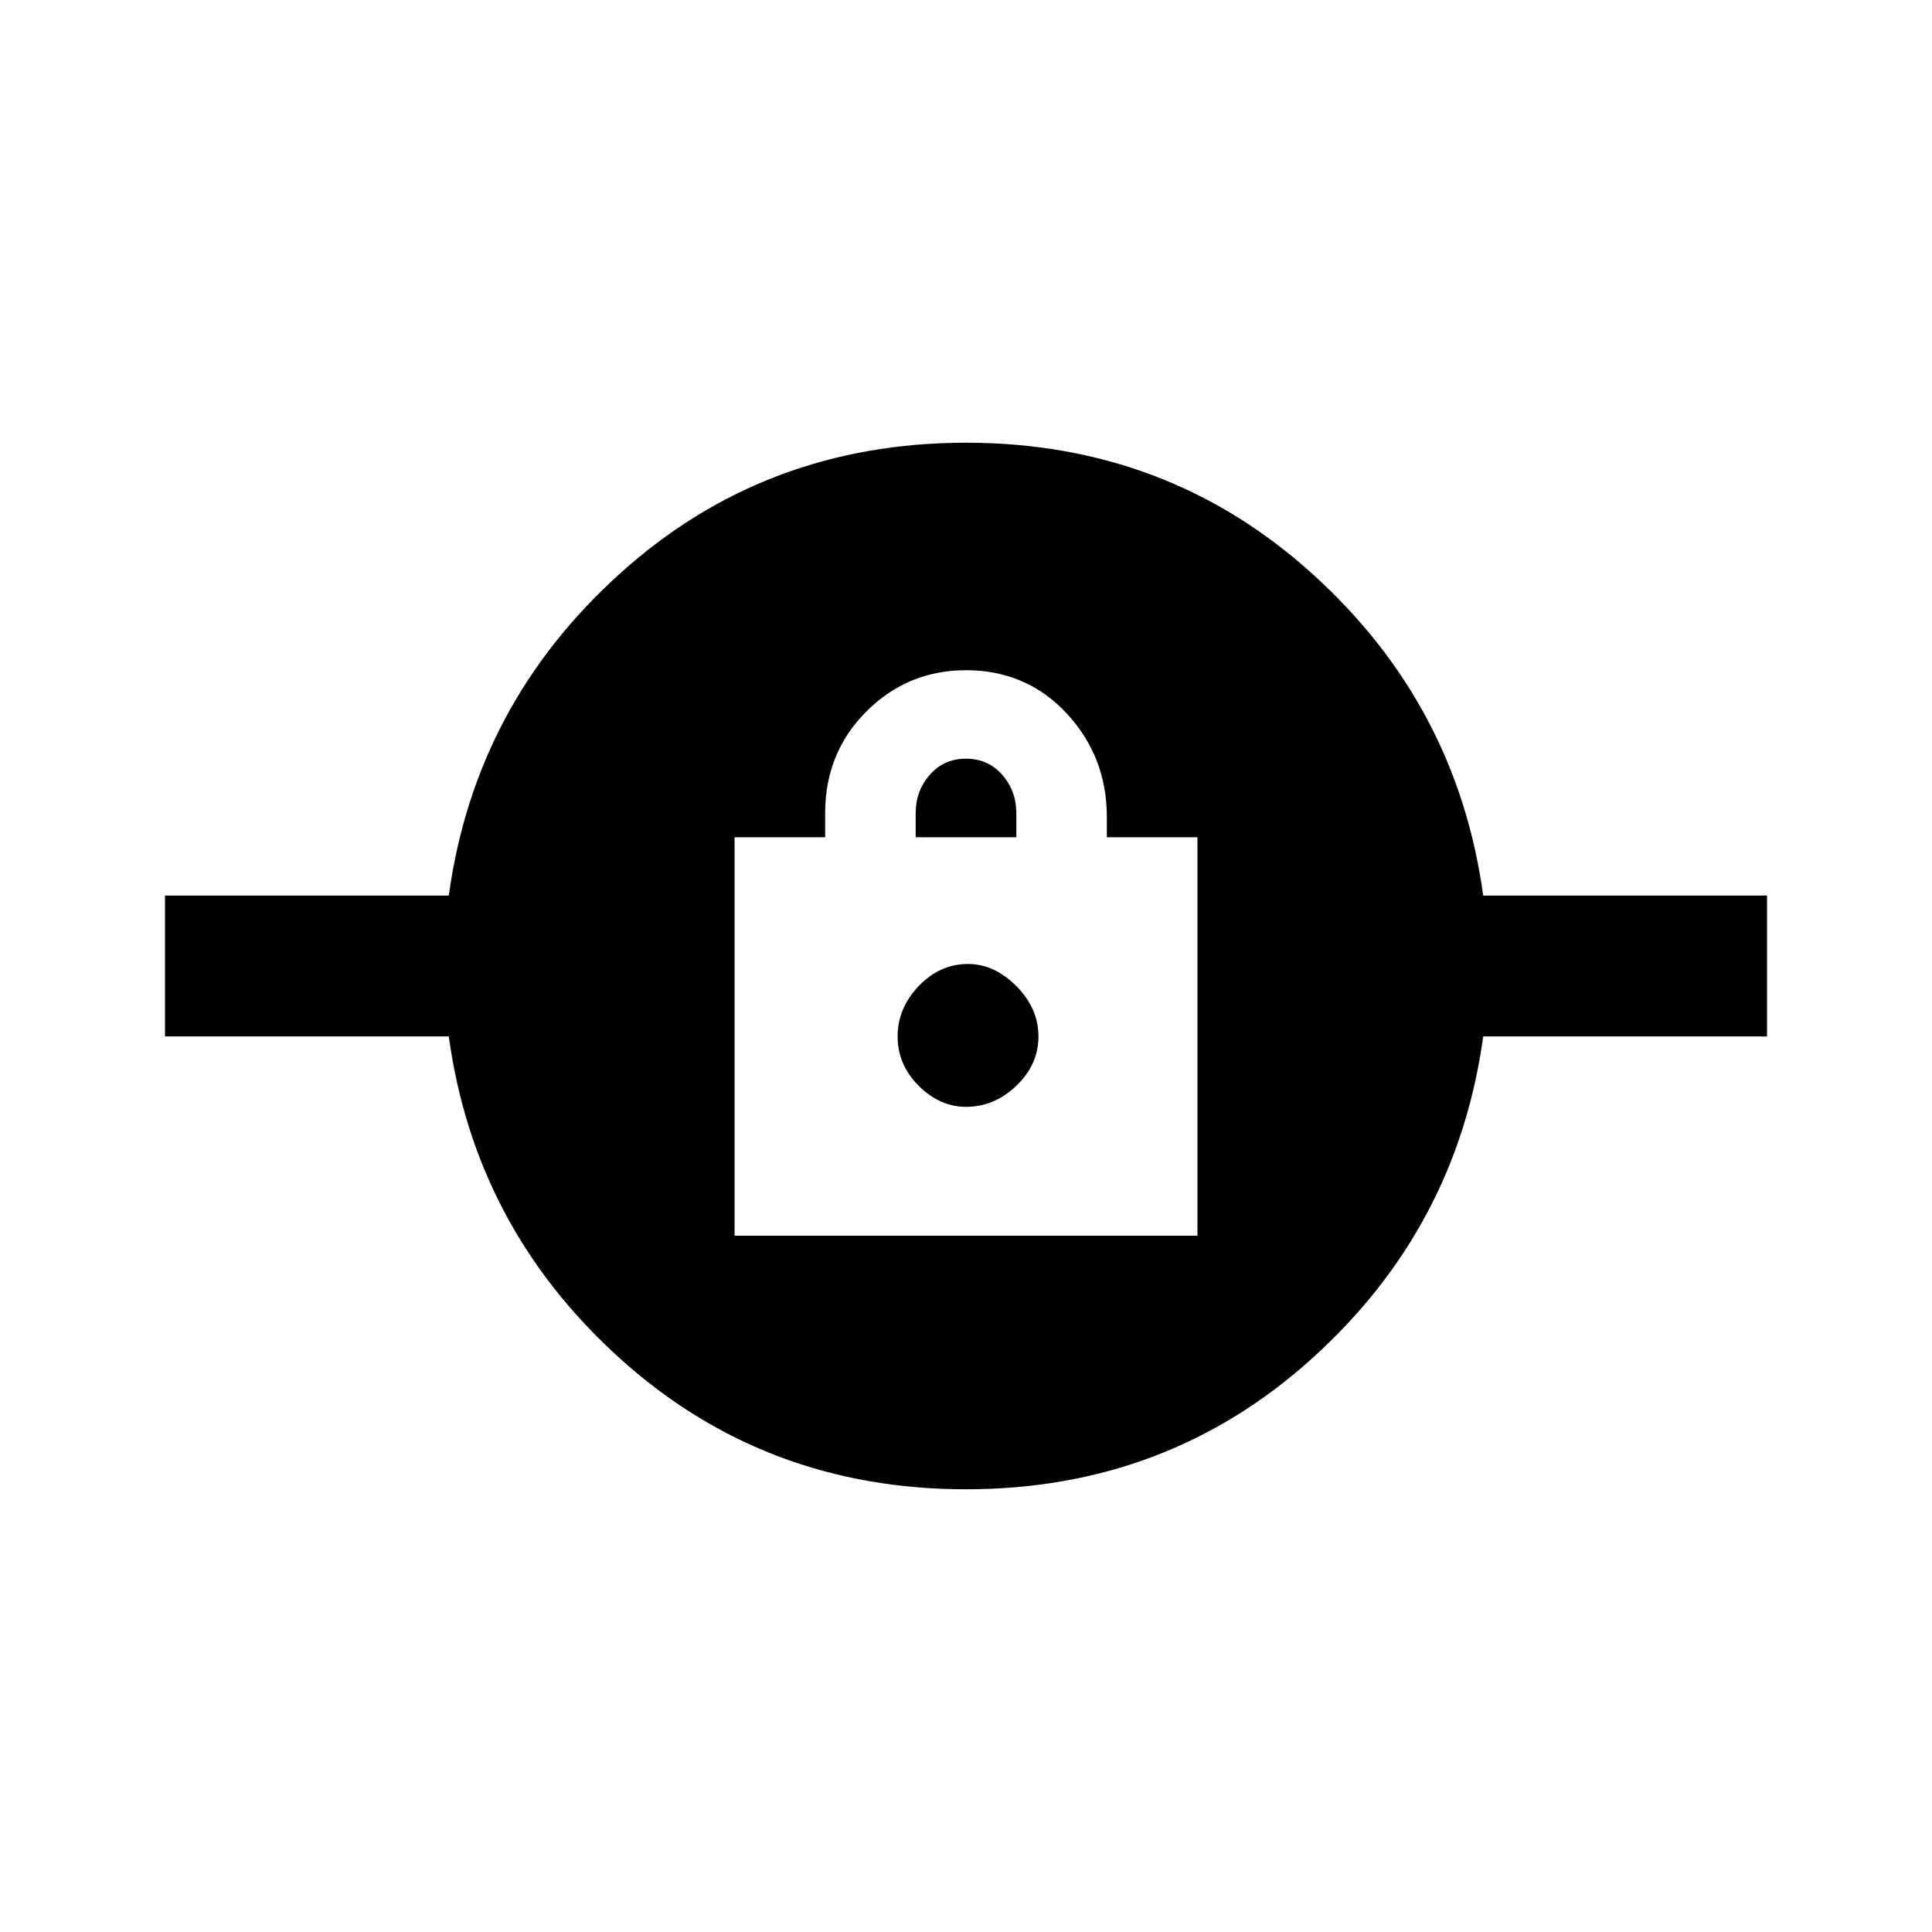 <svg xmlns="http://www.w3.org/2000/svg" height="20" width="20"><path d="M10 15.417q-2.083 0-3.583-1.355-1.5-1.354-1.771-3.333H1.708V9.271h2.938q.271-1.979 1.771-3.333Q7.917 4.583 10 4.583t3.583 1.355q1.5 1.354 1.771 3.333h2.938v1.458h-2.938q-.271 1.979-1.771 3.333-1.5 1.355-3.583 1.355Zm-2.396-2.625h4.792V8.667h-.938v-.209q0-.625-.416-1.073-.417-.447-1.042-.447-.604 0-1.031.427-.427.427-.427 1.052v.25h-.938ZM10 11.458q-.271 0-.49-.218-.218-.219-.218-.511 0-.291.218-.521.219-.229.511-.229.271 0 .5.229.229.23.229.521 0 .292-.229.511-.229.218-.521.218Zm-.521-2.791v-.25q0-.229.146-.396T10 7.854q.229 0 .375.167t.146.396v.25Z"/></svg>